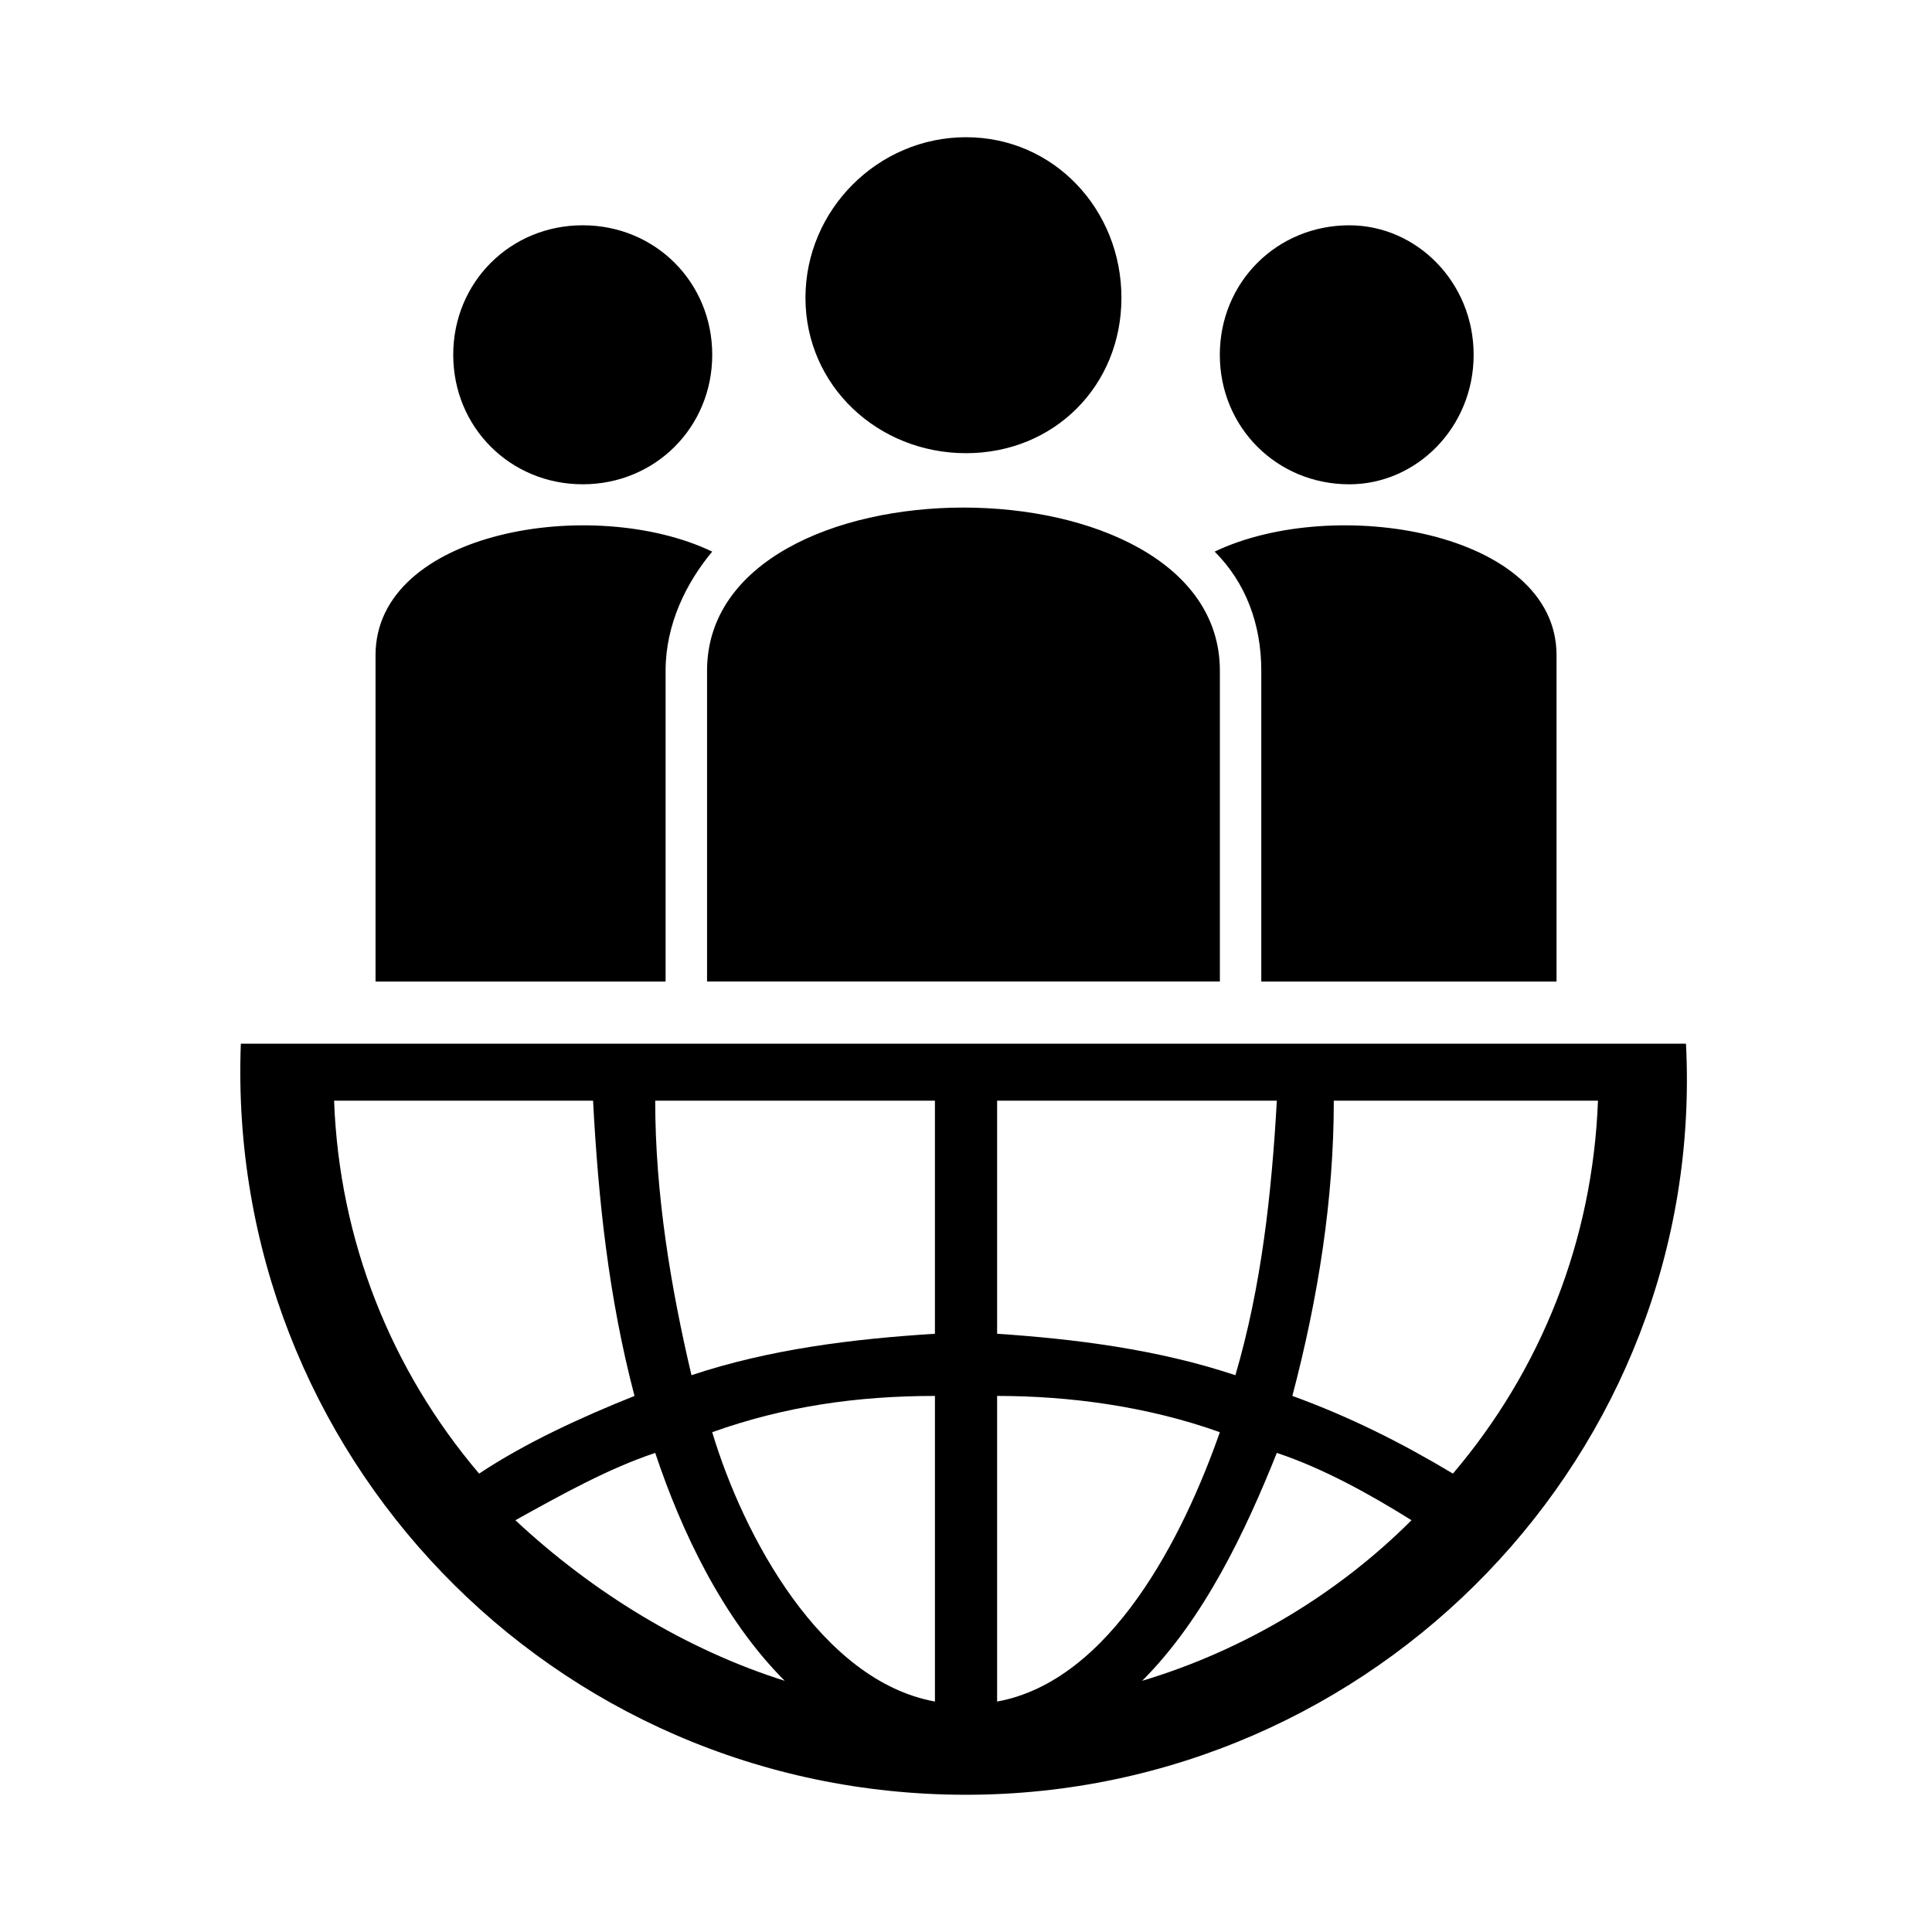 <?xml version="1.0" encoding="UTF-8"?>
<svg width="752pt" height="752pt" version="1.1" viewBox="100 100 552 552" xmlns="http://www.w3.org/2000/svg">
 <defs>
  <clipPath id="a">
   <path d="m168 139.21h414v473.58h-414z"/>
  </clipPath>
 </defs>
 <g clip-path="url(#a)">
  <path d="m485.52 164.37c19.238 0 35.52 16.281 35.52 37s-16.281 37-35.52 37c-20.719 0-37-16.281-37-37s16.281-37 37-37zm-316.71 233.83c-4.441 116.91 88.797 214.59 207.19 214.59 116.91 0 211.63-97.676 205.71-214.59h-412.9zm198.31 82.875c-23.68 1.48-47.359 4.441-69.559 11.84-5.918-25.16-10.359-51.797-10.359-78.438h79.918zm-130.23 39.957c-25.16-29.598-39.957-66.598-41.438-106.55h73.996c1.48 28.117 4.441 56.238 11.84 84.355-14.801 5.918-31.078 13.32-44.398 22.199zm50.316-5.918c7.398 22.199 19.238 47.359 37 65.117-28.117-8.879-54.758-25.16-76.957-45.879 13.32-7.398 26.641-14.801 39.957-19.238zm16.281-5.918c20.719-7.398 41.438-10.359 63.637-10.359v87.316c-32.559-5.918-54.758-47.359-63.637-76.957zm145.04 0c-10.359 29.598-31.078 71.039-63.637 76.957v-87.316c20.719 0 42.918 2.961 63.637 10.359zm16.281 5.918c13.32 4.441 26.641 11.84 38.477 19.238-20.719 20.719-47.359 37-76.957 45.879 17.758-17.758 29.598-42.918 38.477-65.117zm50.316 5.918c-14.801-8.879-29.598-16.281-45.879-22.199 7.398-28.117 11.84-56.238 11.84-84.355h75.477c-1.48 39.957-16.281 76.957-41.438 106.55zm-62.156-28.117c-22.199-7.398-45.879-10.359-68.078-11.84v-66.598h79.918c-1.48 26.641-4.441 53.277-11.84 78.438zm-76.957-353.71c-25.16 0-45.879 20.719-45.879 45.879s20.719 44.398 45.879 44.398 44.398-19.238 44.398-44.398-19.238-45.879-44.398-45.879zm-73.996 241.23v-88.797c0-62.156 146.52-62.156 146.52 0v88.797zm-35.52-216.07c-20.719 0-37 16.281-37 37s16.281 37 37 37 37-16.281 37-37-16.281-37-37-37zm-59.199 216.07v-93.234c0-35.52 62.156-45.879 96.195-29.598-7.398 8.879-13.32 20.719-13.32 34.039v88.797h-82.875zm337.43 0v-93.234c0-35.52-63.637-45.879-97.676-29.598 8.879 8.879 13.32 20.719 13.32 34.039v88.797h84.355z" fill-rule="evenodd"/>
 </g>
</svg>
